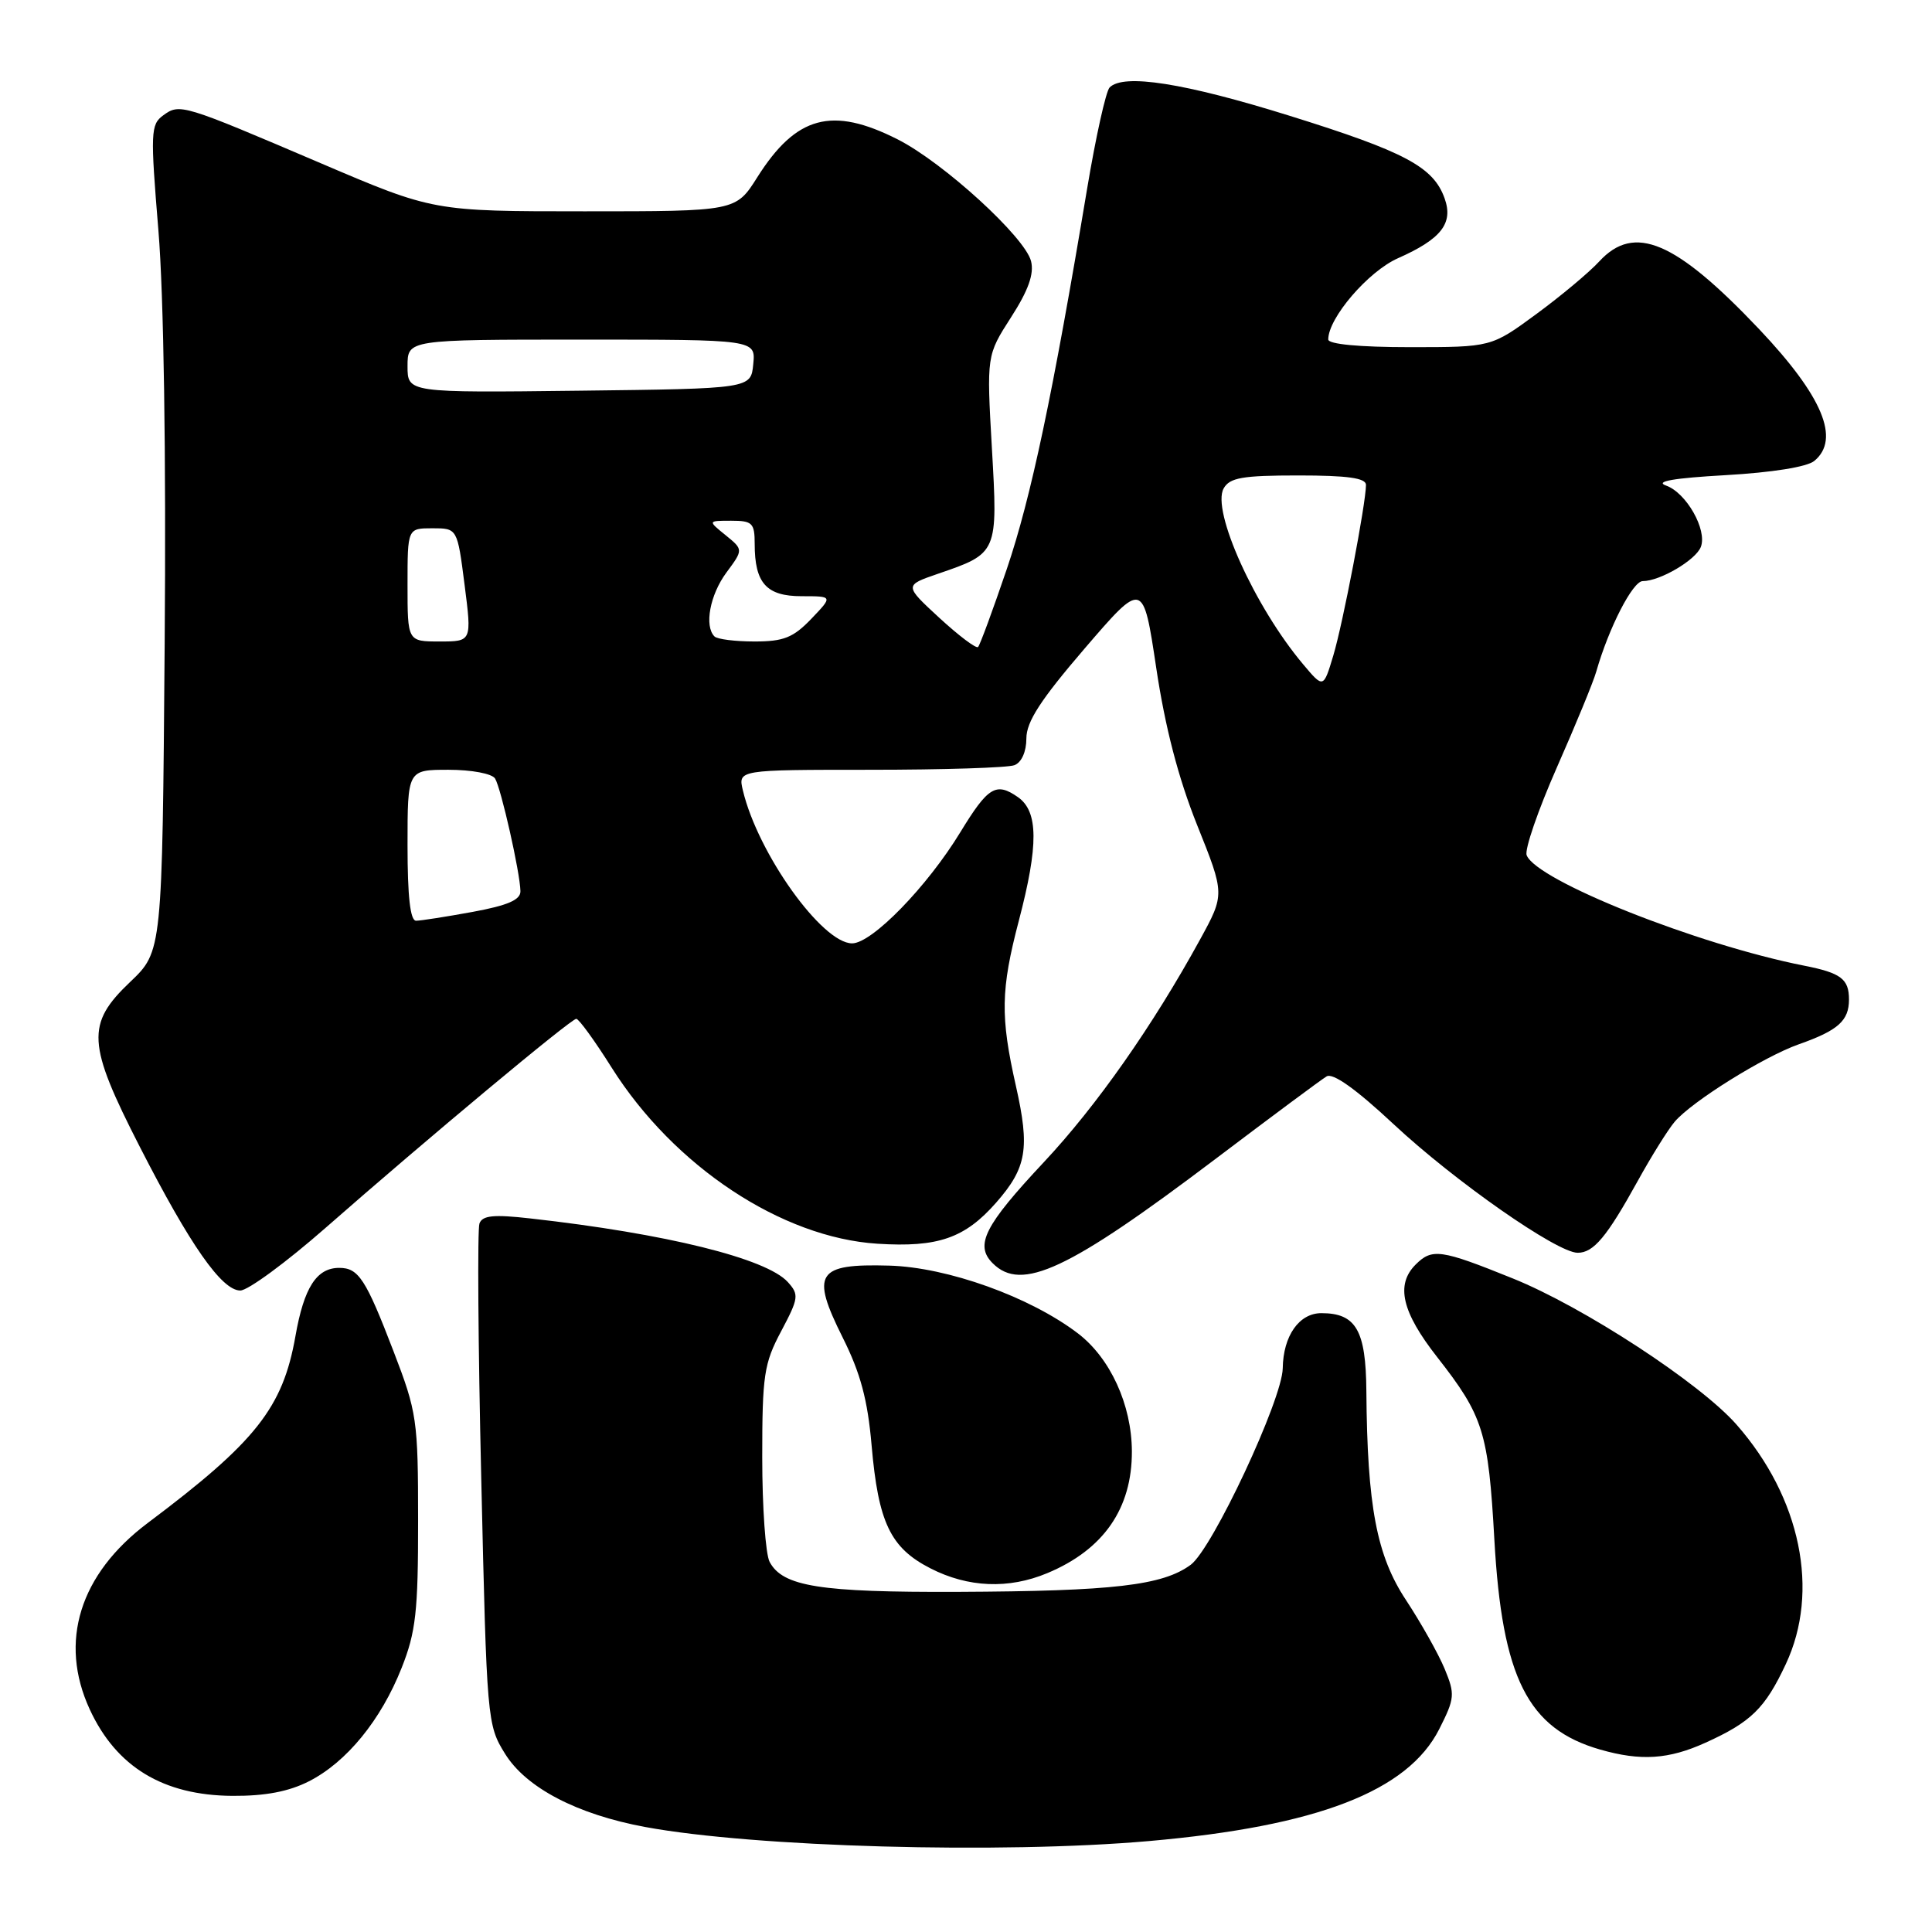 <?xml version="1.0" encoding="UTF-8" standalone="no"?>
<!DOCTYPE svg PUBLIC "-//W3C//DTD SVG 1.1//EN" "http://www.w3.org/Graphics/SVG/1.1/DTD/svg11.dtd" >
<svg xmlns="http://www.w3.org/2000/svg" xmlns:xlink="http://www.w3.org/1999/xlink" version="1.1" viewBox="0 0 256 256">
 <g >
 <path fill="currentColor"
d=" M 152.25 243.95 C 174.53 241.99 186.54 237.36 190.71 229.11 C 192.77 225.03 192.82 224.51 191.42 221.12 C 190.59 219.13 188.29 215.04 186.31 212.03 C 182.41 206.13 181.17 199.61 181.05 184.32 C 180.99 176.27 179.68 174.00 175.09 174.00 C 172.14 174.00 170.03 177.01 169.97 181.30 C 169.91 185.45 160.66 205.20 157.78 207.34 C 154.06 210.08 147.55 210.84 126.90 210.93 C 108.63 211.00 103.72 210.22 101.98 206.96 C 101.44 205.95 101.00 199.73 101.00 193.12 C 101.00 182.22 101.23 180.67 103.51 176.39 C 105.83 172.01 105.90 171.55 104.39 169.88 C 101.56 166.75 88.26 163.46 70.27 161.45 C 65.41 160.90 63.92 161.05 63.53 162.12 C 63.25 162.88 63.35 178.12 63.77 196.00 C 64.50 227.95 64.55 228.57 66.92 232.38 C 69.71 236.89 76.47 240.42 85.51 242.09 C 99.97 244.76 132.62 245.67 152.25 243.95 Z  M 40.94 236.03 C 45.93 233.49 50.48 227.92 53.22 221.00 C 55.10 216.26 55.41 213.55 55.40 201.50 C 55.40 188.11 55.25 187.13 52.14 179.04 C 48.47 169.48 47.51 168.00 44.95 168.00 C 41.95 168.00 40.28 170.60 39.15 177.03 C 37.48 186.53 33.92 191.04 19.58 201.80 C 10.55 208.58 7.76 217.54 11.89 226.50 C 15.41 234.13 21.63 237.90 30.79 237.96 C 35.14 237.99 38.27 237.39 40.94 236.03 Z  M 225.98 230.92 C 232.03 228.18 233.87 226.38 236.63 220.50 C 241.16 210.85 238.61 198.46 230.11 188.78 C 225.29 183.28 209.80 173.16 200.43 169.39 C 190.90 165.54 189.76 165.38 187.57 167.57 C 184.91 170.24 185.75 173.85 190.44 179.83 C 196.55 187.64 197.21 189.72 198.01 204.00 C 199.04 222.34 202.43 229.07 212.04 231.83 C 217.42 233.37 221.11 233.13 225.98 230.92 Z  M 138.77 208.45 C 146.23 205.34 150.01 199.88 149.98 192.30 C 149.95 186.13 147.12 179.96 142.83 176.68 C 136.48 171.84 125.54 167.91 117.81 167.70 C 108.21 167.43 107.40 168.70 111.66 177.23 C 114.02 181.94 114.97 185.49 115.49 191.50 C 116.38 201.75 117.98 205.10 123.28 207.81 C 128.27 210.37 133.65 210.59 138.77 208.45 Z  M 43.09 162.74 C 56.64 150.85 75.66 135.00 76.36 135.00 C 76.70 135.00 78.82 137.92 81.07 141.50 C 89.32 154.56 103.58 164.00 116.27 164.80 C 124.29 165.31 127.85 164.07 131.99 159.36 C 136.05 154.73 136.48 152.18 134.61 143.88 C 132.54 134.70 132.60 131.15 135.00 122.00 C 137.63 111.98 137.59 107.53 134.89 105.63 C 131.98 103.60 130.93 104.24 127.25 110.27 C 122.86 117.48 115.54 125.00 112.91 125.00 C 108.94 125.00 100.43 113.10 98.44 104.75 C 97.78 102.00 97.78 102.00 115.31 102.00 C 124.95 102.00 133.55 101.73 134.42 101.39 C 135.36 101.03 136.00 99.60 136.00 97.85 C 136.00 95.63 137.89 92.72 143.73 85.92 C 151.47 76.92 151.47 76.92 153.21 88.52 C 154.39 96.39 156.13 103.08 158.62 109.31 C 162.30 118.49 162.30 118.49 159.01 124.50 C 152.76 135.90 145.31 146.53 138.31 154.00 C 130.44 162.40 129.13 164.99 131.54 167.39 C 135.35 171.21 141.54 168.32 161.00 153.61 C 168.43 147.99 175.07 143.05 175.78 142.63 C 176.61 142.12 179.67 144.30 184.66 148.96 C 192.76 156.52 206.32 166.00 209.05 166.00 C 211.16 166.00 212.91 163.90 217.00 156.50 C 218.82 153.20 221.03 149.66 221.91 148.63 C 224.19 145.95 233.71 140.01 238.36 138.37 C 243.56 136.54 245.00 135.25 245.00 132.44 C 245.00 129.72 243.94 128.92 239.08 127.96 C 224.89 125.16 203.58 116.68 202.29 113.32 C 202.00 112.57 203.80 107.35 206.28 101.72 C 208.76 96.10 211.12 90.38 211.51 89.00 C 213.18 83.16 216.35 77.00 217.67 77.00 C 219.96 77.00 224.70 74.21 225.37 72.47 C 226.24 70.21 223.45 65.29 220.76 64.34 C 219.22 63.79 221.75 63.35 228.66 62.96 C 234.80 62.61 239.46 61.87 240.41 61.07 C 243.89 58.19 241.51 52.51 233.11 43.63 C 222.01 31.92 216.56 29.60 211.92 34.63 C 210.59 36.08 206.82 39.23 203.55 41.63 C 197.60 46.00 197.60 46.00 186.80 46.00 C 180.13 46.00 176.00 45.61 176.00 44.98 C 176.00 42.13 181.29 35.97 185.23 34.22 C 190.98 31.67 192.60 29.59 191.42 26.29 C 189.94 22.12 186.18 20.11 170.91 15.35 C 156.94 10.99 148.86 9.72 147.03 11.59 C 146.54 12.09 145.20 18.12 144.05 25.00 C 139.50 52.27 136.62 65.93 133.41 75.39 C 131.56 80.83 129.85 85.48 129.60 85.73 C 129.35 85.98 127.05 84.24 124.48 81.88 C 119.81 77.57 119.81 77.57 124.28 76.03 C 132.23 73.31 132.23 73.30 131.43 59.37 C 130.73 47.09 130.73 47.09 133.97 42.04 C 136.27 38.47 137.04 36.29 136.62 34.61 C 135.82 31.42 125.01 21.54 118.95 18.47 C 110.24 14.06 105.50 15.34 100.35 23.48 C 97.50 28.00 97.50 28.00 77.46 28.00 C 57.42 28.00 57.42 28.00 42.46 21.61 C 24.13 13.78 23.82 13.68 21.62 15.29 C 19.96 16.50 19.92 17.56 20.99 30.54 C 21.70 39.10 22.02 60.28 21.82 85.28 C 21.50 126.06 21.50 126.06 17.25 130.11 C 11.38 135.69 11.53 138.29 18.53 151.97 C 25.20 165.01 29.39 171.00 31.84 171.00 C 32.85 171.00 37.91 167.28 43.09 162.74 Z  M 54.00 112.00 C 54.00 102.00 54.00 102.00 59.44 102.00 C 62.49 102.00 65.20 102.51 65.60 103.16 C 66.39 104.44 68.91 115.60 68.96 118.08 C 68.99 119.23 67.30 119.97 62.63 120.83 C 59.13 121.47 55.76 122.00 55.13 122.00 C 54.36 122.00 54.00 118.79 54.00 112.00 Z  M 172.67 88.02 C 166.27 80.42 160.50 67.65 162.14 64.72 C 162.94 63.29 164.63 63.00 172.05 63.00 C 178.54 63.00 181.00 63.34 181.00 64.25 C 180.99 66.71 177.95 82.59 176.67 86.86 C 175.36 91.22 175.36 91.22 172.67 88.02 Z  M 54.00 77.50 C 54.00 70.00 54.00 70.00 57.30 70.00 C 60.60 70.00 60.60 70.00 61.56 77.50 C 62.52 85.00 62.52 85.00 58.26 85.00 C 54.00 85.00 54.00 85.00 54.00 77.50 Z  M 94.67 84.33 C 93.30 82.96 94.07 78.82 96.25 75.87 C 98.50 72.83 98.50 72.83 96.14 70.91 C 93.78 69.00 93.78 69.00 96.89 69.00 C 99.69 69.00 100.00 69.30 100.00 72.07 C 100.00 77.27 101.55 79.00 106.22 79.00 C 110.37 79.00 110.37 79.00 107.50 82.00 C 105.11 84.49 103.84 85.00 99.98 85.00 C 97.42 85.00 95.03 84.70 94.67 84.33 Z  M 54.00 48.52 C 54.00 45.00 54.00 45.00 77.06 45.00 C 100.13 45.00 100.13 45.00 99.81 48.25 C 99.50 51.50 99.50 51.50 76.75 51.77 C 54.00 52.04 54.00 52.04 54.00 48.52 Z "/>
</g>
</svg>